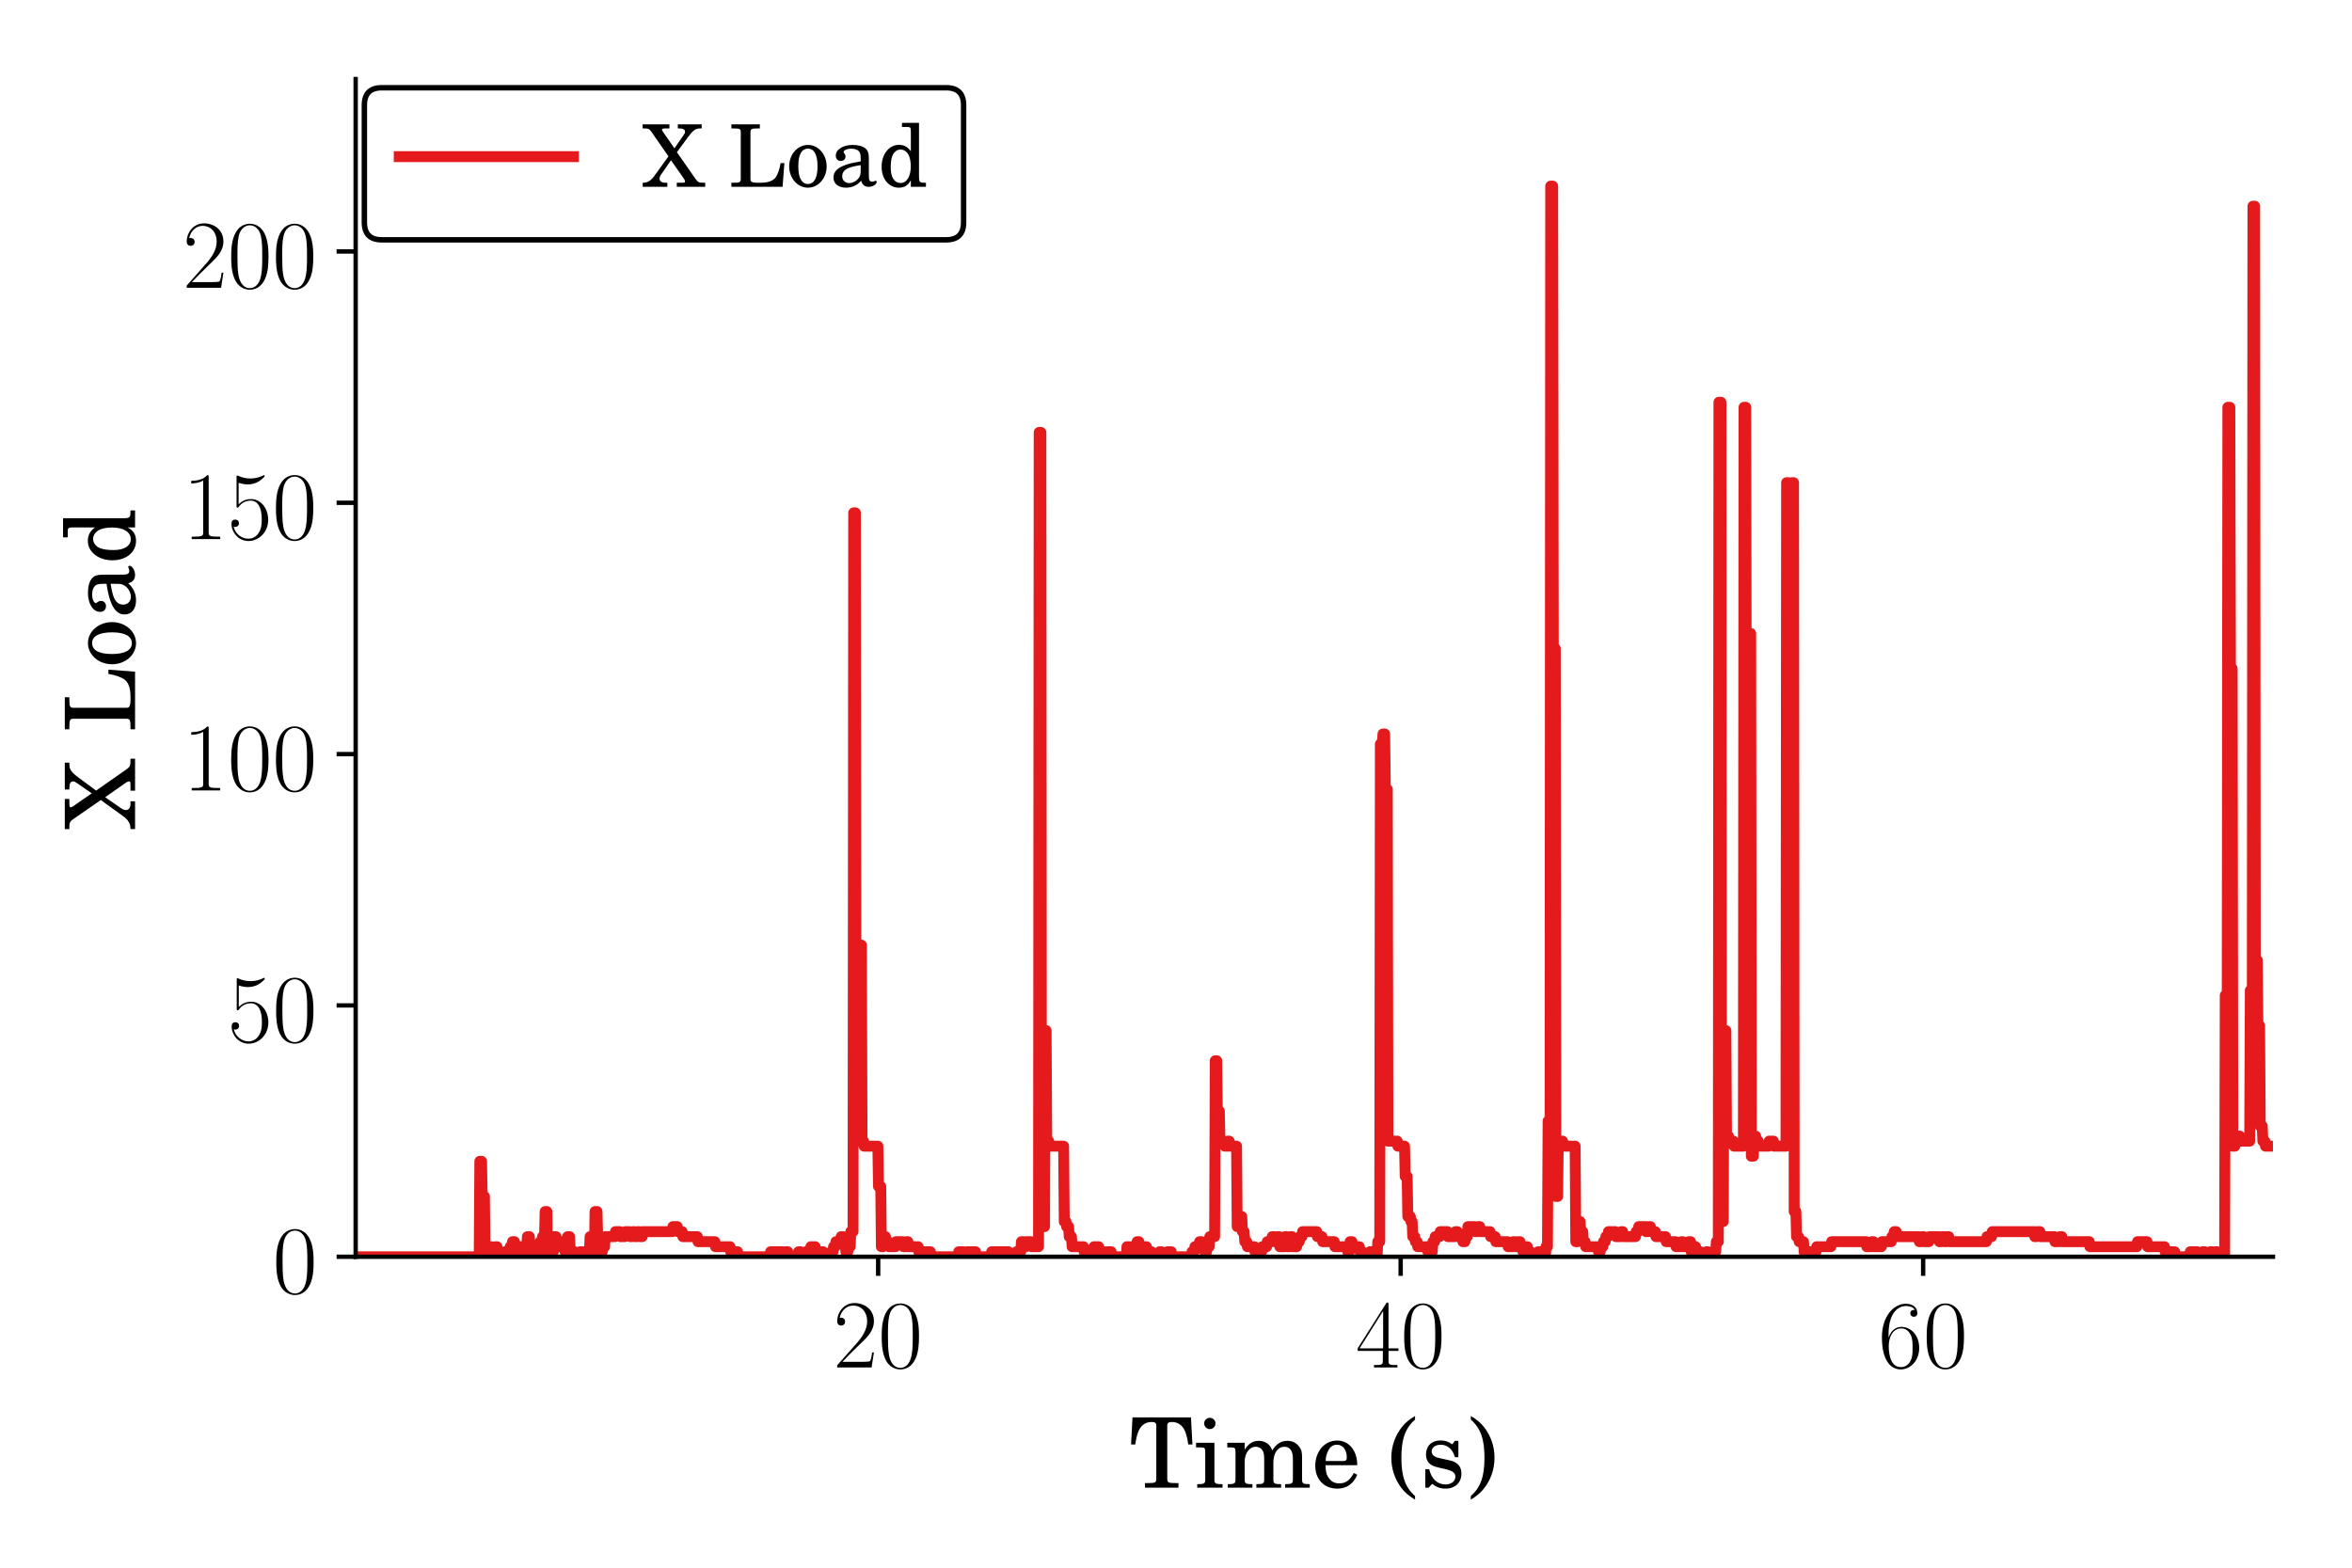 <?xml version="1.0" encoding="utf-8" standalone="no"?>
<!DOCTYPE svg PUBLIC "-//W3C//DTD SVG 1.1//EN"
  "http://www.w3.org/Graphics/SVG/1.1/DTD/svg11.dtd">
<!-- Created with matplotlib (https://matplotlib.org/) -->
<svg height="288pt" version="1.1" viewBox="0 0 432 288" width="432pt" xmlns="http://www.w3.org/2000/svg" xmlns:xlink="http://www.w3.org/1999/xlink">
 <defs>
  <style type="text/css">
*{stroke-linecap:butt;stroke-linejoin:round;}
  </style>
 </defs>
 <g id="figure_1">
  <g id="patch_1">
   <path d="M 0 288 
L 432 288 
L 432 0 
L 0 0 
z
" style="fill:#ffffff;"/>
  </g>
  <g id="axes_1">
   <g id="patch_2">
    <path d="M 65.325 230.88 
L 417.48 230.88 
L 417.48 14.52 
L 65.325 14.52 
z
" style="fill:#ffffff;"/>
   </g>
   <g id="matplotlib.axis_1">
    <g id="xtick_1">
     <g id="line2d_1">
      <defs>
       <path d="M 0 0 
L 0 3.5 
" id="m89f8518b93" style="stroke:#000000;stroke-width:0.8;"/>
      </defs>
      <g>
       <use style="stroke:#000000;stroke-width:0.8;" x="161.295" xlink:href="#m89f8518b93" y="230.88"/>
      </g>
     </g>
     <g id="text_1">
      <!-- $20$ -->
      <defs>
       <path d="M 41.703 15.453 
L 39.906 15.453 
C 38.906 8.375 38.094 7.172 37.703 6.562 
C 37.203 5.766 30 5.766 28.594 5.766 
L 9.406 5.766 
C 13 9.672 20 16.75 28.5 24.953 
C 34.594 30.734 41.703 37.531 41.703 47.422 
C 41.703 59.219 32.297 66 21.797 66 
C 10.797 66 4.094 56.312 4.094 47.344 
C 4.094 43.438 7 42.938 8.203 42.938 
C 9.203 42.938 12.203 43.547 12.203 47.031 
C 12.203 50.109 9.594 51 8.203 51 
C 7.594 51 7 50.906 6.594 50.703 
C 8.5 59.219 14.297 63.406 20.406 63.406 
C 29.094 63.406 34.797 56.516 34.797 47.422 
C 34.797 38.734 29.703 31.25 24 24.75 
L 4.094 2.281 
L 4.094 0 
L 39.297 0 
z
" id="CMR17-50"/>
       <path d="M 42 31.641 
C 42 37.75 41.906 48.125 37.703 56.109 
C 34 63.109 28.094 65.594 22.906 65.594 
C 18.094 65.594 12 63.406 8.203 56.203 
C 4.203 48.719 3.797 39.438 3.797 31.641 
C 3.797 25.953 3.906 17.281 7 9.672 
C 11.297 -0.609 19 -2 22.906 -2 
C 27.5 -2 34.5 -0.109 38.594 9.375 
C 41.594 16.281 42 24.359 42 31.641 
z
M 22.906 -0.406 
C 16.5 -0.406 12.703 5.078 11.297 12.688 
C 10.203 18.562 10.203 27.156 10.203 32.75 
C 10.203 40.438 10.203 46.828 11.5 52.922 
C 13.406 61.391 19 64 22.906 64 
C 27 64 32.297 61.297 34.203 53.125 
C 35.5 47.438 35.594 40.734 35.594 32.75 
C 35.594 26.25 35.594 18.266 34.406 12.375 
C 32.297 1.484 26.406 -0.406 22.906 -0.406 
z
" id="CMR17-48"/>
      </defs>
      <g transform="translate(153.04 251.218)scale(0.18 -0.18)">
       <use transform="scale(0.996)" xlink:href="#CMR17-50"/>
       <use transform="translate(45.69 0)scale(0.996)" xlink:href="#CMR17-48"/>
      </g>
     </g>
    </g>
    <g id="xtick_2">
     <g id="line2d_2">
      <g>
       <use style="stroke:#000000;stroke-width:0.8;" x="257.264" xlink:href="#m89f8518b93" y="230.88"/>
      </g>
     </g>
     <g id="text_2">
      <!-- $40$ -->
      <defs>
       <path d="M 33.594 64.406 
C 33.594 66.5 33.5 66.5 31.703 66.5 
L 2 19.594 
L 2 17 
L 27.797 17 
L 27.797 7.141 
C 27.797 3.5 27.594 2.5 20.594 2.5 
L 18.703 2.5 
L 18.703 0 
C 21.906 0 27.297 0 30.703 0 
C 34.094 0 39.5 0 42.703 0 
L 42.703 2.5 
L 40.797 2.5 
C 33.797 2.5 33.594 3.5 33.594 7.141 
L 33.594 17 
L 43.797 17 
L 43.797 19.594 
L 33.594 19.594 
z
M 28.094 57.859 
L 28.094 19.594 
L 4 19.594 
z
" id="CMR17-52"/>
      </defs>
      <g transform="translate(249.009 251.218)scale(0.18 -0.18)">
       <use transform="scale(0.996)" xlink:href="#CMR17-52"/>
       <use transform="translate(45.69 0)scale(0.996)" xlink:href="#CMR17-48"/>
      </g>
     </g>
    </g>
    <g id="xtick_3">
     <g id="line2d_3">
      <g>
       <use style="stroke:#000000;stroke-width:0.8;" x="353.233" xlink:href="#m89f8518b93" y="230.88"/>
      </g>
     </g>
     <g id="text_3">
      <!-- $60$ -->
      <defs>
       <path d="M 10.594 34 
C 10.594 57.656 21.797 63 28.297 63 
C 30.406 63 35.5 62.641 37.5 59 
C 35.906 59 32.906 59 32.906 55.516 
C 32.906 52.828 35.094 51.922 36.5 51.922 
C 37.406 51.922 40.094 52.312 40.094 55.625 
C 40.094 61.781 35.094 65.297 28.203 65.297 
C 16.297 65.297 3.797 52.969 3.797 31 
C 3.797 3.953 15.094 -2 23.094 -2 
C 32.797 -2 42 6.672 42 20.047 
C 42 32.516 33.906 41.594 23.703 41.594 
C 17.594 41.594 13.094 37.609 10.594 30.625 
z
M 23.094 0.391 
C 10.797 0.391 10.797 18.75 10.797 22.438 
C 10.797 29.625 14.203 40 23.5 40 
C 25.203 40 30.094 40 33.406 33.125 
C 35.203 29.219 35.203 25.141 35.203 20.141 
C 35.203 14.75 35.203 10.781 33.094 6.781 
C 30.906 2.672 27.703 0.391 23.094 0.391 
z
" id="CMR17-54"/>
      </defs>
      <g transform="translate(344.978 251.218)scale(0.18 -0.18)">
       <use transform="scale(0.996)" xlink:href="#CMR17-54"/>
       <use transform="translate(45.69 0)scale(0.996)" xlink:href="#CMR17-48"/>
      </g>
     </g>
    </g>
    <g id="text_4">
     <!-- Time (s) -->
     <defs>
      <path d="M 63.297 72 
L 3.406 72 
L 1.906 44.266 
L 6.203 44.266 
C 6.906 49.25 7.797 53.047 8.906 56.234 
C 11.5 63.516 16.297 67.312 23.094 67.312 
C 26.406 67.312 27.797 66.203 27.797 63.719 
L 27.797 12.281 
L 27.797 9.375 
C 27.797 5.188 26.906 4.688 18.797 4.688 
L 16.203 4.688 
L 16.203 0 
L 50.5 0 
L 50.5 4.688 
L 47.906 4.688 
C 39.906 4.688 39 5.188 39 9.375 
L 39 12.281 
L 39 63.719 
C 39 66.203 40.406 67.312 43.703 67.312 
C 49.797 67.312 54.703 63.906 57.203 57.922 
C 58.703 54.25 59.703 49.953 60.5 44.266 
L 64.797 44.266 
z
" id="Century_Schoolbook_L_Roman-84"/>
      <path d="M 20.594 46 
L 1.797 46 
L 1.797 41.219 
L 6.906 41.219 
C 10.594 41.219 11.203 40.516 11.203 36.203 
L 11.203 12.297 
L 11.203 8.297 
C 11.203 4.297 10.094 3.594 3.703 3.594 
L 3 3.594 
L 3 0 
L 28.906 0 
L 28.906 3.594 
L 28.203 3.594 
C 21.703 3.594 20.594 4.281 20.594 8.219 
L 20.594 12.172 
z
M 15.906 71.578 
C 12.703 71.578 10.094 68.984 10.094 65.797 
C 10.094 62.703 12.703 60 15.797 60 
C 19.094 60 21.703 62.594 21.703 65.797 
C 21.703 68.984 19.094 71.578 15.906 71.578 
z
" id="Century_Schoolbook_L_Roman-105"/>
      <path d="M 20.094 46 
L 2.297 46 
L 2.297 41.219 
L 6.406 41.219 
C 10.094 41.219 10.703 40.516 10.703 36.203 
L 10.703 12.297 
L 10.703 8.406 
C 10.703 4.297 9.594 3.594 3.203 3.594 
L 2.797 3.594 
L 2.797 0 
L 28 0 
L 28 3.594 
L 27.594 3.594 
C 21.203 3.594 20.094 4.297 20.094 8.391 
L 20.094 12.281 
L 20.094 26.453 
C 20.094 35.328 25 41.922 31.5 41.922 
C 34.094 41.922 36.906 40.516 38.094 38.625 
C 39.5 36.734 40.094 33.828 40.094 29.734 
L 40.094 12.281 
L 40.094 8.281 
C 40.094 4.297 39 3.594 32.5 3.594 
L 32.094 3.594 
L 32.094 0 
L 57.406 0 
L 57.406 3.594 
L 57 3.594 
C 50.594 3.594 49.5 4.297 49.5 8.281 
L 49.5 12.281 
L 49.5 25.547 
C 49.5 35.531 54 41.922 61 41.922 
C 64.297 41.922 67 40.016 68.297 36.922 
C 69.203 34.734 69.5 32.531 69.5 28.641 
L 69.5 12.281 
L 69.5 8.281 
C 69.5 4.297 68.406 3.594 61.906 3.594 
L 61.5 3.594 
L 61.5 0 
L 86.797 0 
L 86.797 3.594 
L 86.406 3.594 
C 80 3.594 78.906 4.297 78.906 8.391 
L 78.906 12.281 
L 78.906 30.641 
C 78.906 36.828 78.297 38.922 75.703 42.312 
C 72.797 46.016 68.703 48 63.906 48 
C 57.406 48 52.594 44.938 48.297 38.109 
C 46.594 44.047 41.203 48 34.5 48 
C 28.5 48 24 45.141 20.094 38.922 
z
" id="Century_Schoolbook_L_Roman-109"/>
      <path d="M 46.5 23 
C 46.594 37.812 38.094 48.281 25.906 48.281 
C 13.094 48.281 3.5 37.25 3.5 22.344 
C 3.5 8.438 12.594 -1 26.094 -1 
C 35.594 -1 42.406 3.688 46.5 13.188 
L 43 15.094 
C 38.906 7.391 34.703 4.391 28 4.391 
C 22.906 4.391 19.203 6.594 16.594 11 
C 14.797 14 14 17.5 14.094 23 
z
M 14.203 27.297 
C 14.203 30.344 14.594 32.5 15.594 35.25 
C 17.703 41.141 20.906 44 25.703 44 
C 31.797 44 35.797 38.781 35.797 30.922 
C 35.797 28.078 34.906 27.297 31.703 27.297 
z
" id="Century_Schoolbook_L_Roman-101"/>
      <path d="M 27.906 73.453 
C 21.906 69.766 18.703 67.172 15.297 63.172 
C 7.703 54.188 3.594 42.719 3.594 30.641 
C 3.594 19.266 7.203 8.578 13.906 -0.297 
C 17.703 -5.094 21.094 -8.078 27.906 -12.281 
L 27.906 -8.578 
C 17.906 0.203 13.906 11.484 13.906 30.641 
C 13.906 49.797 17.906 60.984 27.906 69.766 
z
" id="Century_Schoolbook_L_Roman-40"/>
      <path d="M 39 48 
L 35.5 48 
L 32.594 44.406 
C 29 47.203 25.406 48.391 20.406 48.391 
C 11.594 48.391 5.797 42.625 5.797 33.953 
C 5.797 30.078 7.094 26.781 9.297 24.812 
C 11.594 22.703 13.906 21.719 19.906 20.312 
L 25.203 19.125 
C 33.094 17.234 35.906 15.234 35.906 11.266 
C 35.906 6.578 31.797 3.297 25.906 3.297 
C 17.5 3.297 11.5 8.766 9.094 18.875 
L 5.094 18.875 
L 5.094 0 
L 8.594 0 
L 12.094 3.906 
C 16.203 0.594 20.797 -1 25.797 -1 
C 35.594 -1 42.094 5.078 42.094 14.344 
C 42.094 18.719 40.703 22.094 37.906 24.391 
C 35.5 26.484 33.5 27.281 27.406 28.562 
L 22.406 29.672 
C 16.906 30.859 16.906 30.859 15.094 31.859 
C 12.906 32.859 11.594 34.938 11.594 37.141 
C 11.594 41.109 15.406 44 20.906 44 
C 24.703 44 27.797 42.703 30.594 40.016 
C 32.797 37.812 33.906 35.828 35.5 31.234 
L 39 31.234 
z
" id="Century_Schoolbook_L_Roman-115"/>
      <path d="M 5.406 -12.281 
C 11.406 -8.578 14.594 -5.984 18 -1.891 
C 25.594 6.984 29.703 18.562 29.703 30.641 
C 29.703 42.016 26.094 52.703 19.406 61.484 
C 15.594 66.375 12.203 69.359 5.406 73.453 
L 5.406 69.766 
C 15.406 60.984 19.406 49.797 19.406 30.641 
C 19.406 11.375 15.406 0.203 5.406 -8.578 
z
" id="Century_Schoolbook_L_Roman-41"/>
     </defs>
     <g transform="translate(207.401 273.246)scale(0.18 -0.18)">
      <use transform="translate(0 -0.292)scale(0.996)" xlink:href="#Century_Schoolbook_L_Roman-84"/>
      <use transform="translate(66.45 -0.292)scale(0.996)" xlink:href="#Century_Schoolbook_L_Roman-105"/>
      <use transform="translate(97.831 -0.292)scale(0.996)" xlink:href="#Century_Schoolbook_L_Roman-109"/>
      <use transform="translate(186.398 -0.292)scale(0.996)" xlink:href="#Century_Schoolbook_L_Roman-101"/>
      <use transform="translate(263.907 -0.292)scale(0.996)" xlink:href="#Century_Schoolbook_L_Roman-40"/>
      <use transform="translate(297.082 -0.292)scale(0.996)" xlink:href="#Century_Schoolbook_L_Roman-115"/>
      <use transform="translate(343.208 -0.292)scale(0.996)" xlink:href="#Century_Schoolbook_L_Roman-41"/>
     </g>
    </g>
   </g>
   <g id="matplotlib.axis_2">
    <g id="ytick_1">
     <g id="line2d_4">
      <defs>
       <path d="M 0 0 
L -3.5 0 
" id="me497ca4fa4" style="stroke:#000000;stroke-width:0.8;"/>
      </defs>
      <g>
       <use style="stroke:#000000;stroke-width:0.8;" x="65.325" xlink:href="#me497ca4fa4" y="230.88"/>
      </g>
     </g>
     <g id="text_5">
      <!-- $0$ -->
      <g transform="translate(50.07 237.549)scale(0.18 -0.18)">
       <use transform="scale(0.996)" xlink:href="#CMR17-48"/>
      </g>
     </g>
    </g>
    <g id="ytick_2">
     <g id="line2d_5">
      <g>
       <use style="stroke:#000000;stroke-width:0.8;" x="65.325" xlink:href="#me497ca4fa4" y="184.708"/>
      </g>
     </g>
     <g id="text_6">
      <!-- $50$ -->
      <defs>
       <path d="M 11.406 57.688 
C 12.406 57.281 16.5 56 20.703 56 
C 30 56 35.094 61.109 38 64.062 
C 38 64.953 38 65.5 37.406 65.5 
C 37.297 65.5 37.094 65.5 36.297 65.047 
C 32.797 63.406 28.703 62.078 23.703 62.078 
C 20.703 62.078 16.203 62.484 11.297 64.672 
C 10.203 65.172 10 65.172 9.906 65.172 
C 9.406 65.172 9.297 65.062 9.297 63.078 
L 9.297 34.422 
C 9.297 32.641 9.297 32.141 10.297 32.141 
C 10.797 32.141 11 32.344 11.5 33.031 
C 14.703 37.516 19.094 39.406 24.094 39.406 
C 27.594 39.406 35.094 37.219 35.094 20.141 
C 35.094 16.953 35.094 11.172 32.094 6.578 
C 29.594 2.484 25.703 0.391 21.406 0.391 
C 14.797 0.391 8.094 5 6.297 12.719 
C 6.703 12.609 7.5 12.422 7.906 12.422 
C 9.203 12.422 11.703 13.125 11.703 16.219 
C 11.703 18.906 9.797 20 7.906 20 
C 5.594 20 4.094 18.594 4.094 15.797 
C 4.094 7.094 11 -2 21.594 -2 
C 31.906 -2 41.703 6.875 41.703 19.75 
C 41.703 31.719 33.906 41 24.203 41 
C 19.094 41 14.797 39.109 11.406 35.531 
z
" id="CMR17-53"/>
      </defs>
      <g transform="translate(41.815 191.377)scale(0.18 -0.18)">
       <use transform="scale(0.996)" xlink:href="#CMR17-53"/>
       <use transform="translate(45.69 0)scale(0.996)" xlink:href="#CMR17-48"/>
      </g>
     </g>
    </g>
    <g id="ytick_3">
     <g id="line2d_6">
      <g>
       <use style="stroke:#000000;stroke-width:0.8;" x="65.325" xlink:href="#me497ca4fa4" y="138.537"/>
      </g>
     </g>
     <g id="text_7">
      <!-- $100$ -->
      <defs>
       <path d="M 26.594 63.406 
C 26.594 65.5 26.5 65.5 25.094 65.5 
C 21.203 61.188 15.297 59.797 9.703 59.797 
C 9.406 59.797 8.906 59.797 8.797 59.5 
C 8.703 59.297 8.703 59.094 8.703 57 
C 11.797 57 17 57.594 21 59.984 
L 21 7.203 
C 21 3.688 20.797 2.5 12.203 2.5 
L 9.203 2.5 
L 9.203 0 
C 14 0 19 0 23.797 0 
C 28.594 0 33.594 0 38.406 0 
L 38.406 2.5 
L 35.406 2.5 
C 26.797 2.5 26.594 3.594 26.594 7.156 
z
" id="CMR17-49"/>
      </defs>
      <g transform="translate(33.56 145.206)scale(0.18 -0.18)">
       <use transform="scale(0.996)" xlink:href="#CMR17-49"/>
       <use transform="translate(45.69 0)scale(0.996)" xlink:href="#CMR17-48"/>
       <use transform="translate(91.381 0)scale(0.996)" xlink:href="#CMR17-48"/>
      </g>
     </g>
    </g>
    <g id="ytick_4">
     <g id="line2d_7">
      <g>
       <use style="stroke:#000000;stroke-width:0.8;" x="65.325" xlink:href="#me497ca4fa4" y="92.365"/>
      </g>
     </g>
     <g id="text_8">
      <!-- $150$ -->
      <g transform="translate(33.56 99.034)scale(0.18 -0.18)">
       <use transform="scale(0.996)" xlink:href="#CMR17-49"/>
       <use transform="translate(45.69 0)scale(0.996)" xlink:href="#CMR17-53"/>
       <use transform="translate(91.381 0)scale(0.996)" xlink:href="#CMR17-48"/>
      </g>
     </g>
    </g>
    <g id="ytick_5">
     <g id="line2d_8">
      <g>
       <use style="stroke:#000000;stroke-width:0.8;" x="65.325" xlink:href="#me497ca4fa4" y="46.194"/>
      </g>
     </g>
     <g id="text_9">
      <!-- $200$ -->
      <g transform="translate(33.56 52.863)scale(0.18 -0.18)">
       <use transform="scale(0.996)" xlink:href="#CMR17-50"/>
       <use transform="translate(45.69 0)scale(0.996)" xlink:href="#CMR17-48"/>
       <use transform="translate(91.381 0)scale(0.996)" xlink:href="#CMR17-48"/>
      </g>
     </g>
    </g>
    <g id="text_10">
     <!-- X Load -->
     <defs>
      <path d="M 38.906 39.891 
L 52.203 57.938 
C 57.797 65.406 60.594 67.312 65.906 67.312 
L 67.5 67.312 
L 67.5 72 
L 40 72 
L 40 67.312 
L 41.406 67.312 
C 46.203 67.312 48.297 66.109 48.297 63.406 
C 48.297 62.312 48 61.609 46.906 60.031 
L 36.094 44.375 
L 22.797 63.516 
C 22.094 64.516 21.703 65.516 21.703 66.016 
C 21.703 67 22.703 67.312 26.5 67.312 
L 30.297 67.312 
L 30.297 72 
L -0.594 72 
L -0.594 67.312 
L 1.094 67.312 
C 6 67.312 7.203 66.812 9.5 63.516 
L 29.203 35.109 
L 13 12.672 
C 9.094 7.094 5 4.688 -0.094 4.688 
L -0.5 4.688 
L -0.5 0 
L 27.906 0 
L 27.906 4.688 
L 25.406 4.688 
C 21.406 4.688 18.906 6.484 18.906 9.484 
C 18.906 10.781 19.5 12.359 20.5 13.859 
L 32.094 30.609 
L 47 9.406 
C 47.797 8.203 48.297 7.094 48.297 6.297 
C 48.297 4.688 47.906 4.688 41.594 4.688 
L 38.797 4.688 
L 38.797 0 
L 71.594 0 
L 71.594 4.688 
L 70.406 4.688 
C 64 4.688 63.297 4.984 59.906 9.875 
z
" id="Century_Schoolbook_L_Roman-88"/>
      <path d="M 64.594 27.328 
L 60.203 27.328 
C 59.203 20.547 56.797 13.766 54.203 10.484 
C 51.094 6.594 45.297 4.688 36.906 4.688 
L 32.703 4.688 
C 29.703 4.688 27.203 5.297 26.297 6.188 
C 25.594 6.781 25.5 7.391 25.5 9.484 
L 25.5 59.734 
L 25.5 62.609 
C 25.5 66.812 26.406 67.312 34.5 67.312 
L 36.297 67.312 
L 36.297 72 
L 3.5 72 
L 3.5 67.312 
L 5.297 67.312 
C 13.406 67.312 14.297 66.812 14.297 62.609 
L 14.297 59.734 
L 14.297 12.281 
L 14.297 9.375 
C 14.297 5.188 13.406 4.688 5.297 4.688 
L 3.5 4.688 
L 3.5 0 
L 62.5 0 
z
" id="Century_Schoolbook_L_Roman-76"/>
      <path d="M 25.203 48.281 
C 13 48.281 3.406 37.453 3.406 23.547 
C 3.406 9.938 13 -1 25 -1 
C 37 -1 46.594 9.938 46.594 23.641 
C 46.594 37.25 37 48.281 25.203 48.281 
z
M 25.203 44 
C 32.203 44 36.094 36.75 36.094 23.641 
C 36.094 10.453 32.203 3.297 25 3.297 
C 17.797 3.297 13.906 10.453 13.906 23.547 
C 13.906 37.047 17.703 44 25.203 44 
z
" id="Century_Schoolbook_L_Roman-111"/>
      <path d="M 45.203 32.578 
C 45.203 38.797 44.094 41.969 41.203 44.344 
C 37.906 46.906 33 48.281 26.594 48.281 
C 15.406 48.281 7.094 43.047 7.094 35.922 
C 7.094 32.156 9.406 29.781 12.906 29.781 
C 16 29.781 18.297 31.859 18.297 34.812 
C 18.297 36.109 17.797 37.484 16.797 38.875 
C 16.203 39.547 16.094 39.844 16.094 40.156 
C 16.094 42.219 20.203 44 25 44 
C 28.094 44 31.594 43.016 33.203 41.531 
C 35.094 39.953 35.797 37.578 35.797 33.125 
L 35.797 29.281 
C 25.297 27.484 22.094 26.688 17.203 24.812 
C 8.594 21.609 4.406 16.938 4.406 10.656 
C 4.406 3.578 10.094 -1 18.906 -1 
C 25.797 -1 32 1.859 36.297 7.062 
C 37.906 1.984 40.406 0 45.094 0 
C 49.594 0 54.297 2.891 54.297 5.781 
C 54.297 6.469 53.797 6.969 53.297 6.969 
C 52.906 6.969 52.5 6.875 51.797 6.578 
C 50.203 6 49.797 5.891 49 5.891 
C 46.203 5.891 45.203 7.781 45.203 12.719 
z
M 35.797 20.469 
C 35.797 14.469 35.5 13.078 33.797 10.484 
C 31.297 6.781 26.703 4.297 22.406 4.297 
C 17.906 4.297 14.5 7.594 14.5 12.078 
C 14.5 16.266 16.594 19.266 21 21.359 
C 24.094 22.75 28 23.75 35.797 25.047 
z
" id="Century_Schoolbook_L_Roman-97"/>
      <path d="M 38 0 
L 55.406 0 
L 55.406 4.703 
L 53.594 4.703 
C 48.203 4.703 47.406 5.703 47.406 11.969 
L 47.406 73.781 
L 27.797 73.781 
L 27.797 69 
L 33.703 69 
C 37.297 69 38 68.281 38 63.922 
L 38 41 
C 34.297 46.094 30 48.391 24.203 48.391 
C 12.906 48.391 4.297 37.547 4.297 23.203 
C 4.297 9.062 12.594 -1 24.203 -1 
C 30.5 -1 34.797 1.672 38 7.594 
z
M 26.203 43 
C 30.297 43 34.203 40.031 36 35.438 
C 37.203 32.453 37.906 28.281 37.906 23.516 
C 37.906 11.969 33.297 4.391 26.094 4.391 
C 19.094 4.391 14.797 10.969 14.797 22.016 
C 14.797 27.891 15.406 32.359 16.703 35.734 
C 18.406 40.125 22.094 43 26.203 43 
z
" id="Century_Schoolbook_L_Roman-100"/>
     </defs>
     <g transform="translate(24.87 152.211)rotate(-90)scale(0.18 -0.18)">
      <use transform="translate(0 0.343)scale(0.996)" xlink:href="#Century_Schoolbook_L_Roman-88"/>
      <use transform="translate(97.831 0.343)scale(0.996)" xlink:href="#Century_Schoolbook_L_Roman-76"/>
      <use transform="translate(164.281 0.343)scale(0.996)" xlink:href="#Century_Schoolbook_L_Roman-111"/>
      <use transform="translate(214.095 0.343)scale(0.996)" xlink:href="#Century_Schoolbook_L_Roman-97"/>
      <use transform="translate(269.486 0.343)scale(0.996)" xlink:href="#Century_Schoolbook_L_Roman-100"/>
     </g>
    </g>
   </g>
   <g id="line2d_9">
    <path clip-path="url(#p8ff074b486)" d="M 65.325 230.88 
L 88.017 230.88 
L 88.132 213.335 
L 88.449 213.335 
L 88.564 219.799 
L 88.977 219.799 
L 89.092 229.957 
L 89.409 229.957 
L 89.524 230.88 
L 89.889 230.88 
L 90.004 229.033 
L 90.321 229.033 
L 90.436 229.957 
L 90.896 229.957 
L 91.012 229.033 
L 91.28 229.033 
L 91.395 229.957 
L 91.664 229.957 
L 91.779 230.88 
L 92.624 230.88 
L 92.739 229.957 
L 93.584 229.957 
L 93.699 229.033 
L 94.015 229.033 
L 94.131 228.11 
L 94.495 228.11 
L 94.61 230.88 
L 95.407 230.88 
L 95.522 229.033 
L 95.887 229.033 
L 96.002 229.957 
L 96.319 229.957 
L 96.434 229.033 
L 96.751 229.033 
L 96.866 227.186 
L 97.23 227.186 
L 97.346 229.957 
L 97.71 229.957 
L 97.825 230.88 
L 98.142 230.88 
L 98.257 229.957 
L 99.102 229.957 
L 99.217 228.11 
L 99.534 228.11 
L 99.649 227.186 
L 100.013 227.186 
L 100.129 222.569 
L 100.445 222.569 
L 100.561 229.957 
L 101.645 229.957 
L 101.76 227.186 
L 102.125 227.186 
L 102.24 229.033 
L 102.797 229.033 
L 102.912 228.11 
L 103.66 228.11 
L 103.775 229.957 
L 104.14 229.957 
L 104.255 227.186 
L 104.62 227.186 
L 104.735 229.957 
L 105.532 229.957 
L 105.647 230.88 
L 106.443 230.88 
L 106.559 229.957 
L 108.267 229.957 
L 108.382 227.186 
L 108.747 227.186 
L 108.862 229.957 
L 109.179 229.957 
L 109.294 222.569 
L 109.658 222.569 
L 109.774 227.186 
L 110.234 227.186 
L 110.349 229.957 
L 110.618 229.957 
L 110.733 229.033 
L 111.05 229.033 
L 111.165 227.186 
L 112.921 227.186 
L 113.037 226.263 
L 113.833 226.263 
L 113.948 227.186 
L 114.745 227.186 
L 114.86 226.263 
L 115.656 226.263 
L 115.772 227.186 
L 116.136 227.186 
L 116.251 226.263 
L 116.568 226.263 
L 116.683 227.186 
L 117.048 227.186 
L 117.163 226.263 
L 117.48 226.263 
L 117.595 227.186 
L 117.96 227.186 
L 118.075 226.263 
L 123.478 226.263 
L 123.593 225.339 
L 124.39 225.339 
L 124.505 226.263 
L 125.301 226.263 
L 125.417 227.186 
L 128.085 227.186 
L 128.2 228.11 
L 131.299 228.11 
L 131.415 229.033 
L 134.083 229.033 
L 134.198 229.957 
L 135.474 229.957 
L 135.589 230.88 
L 141.424 230.88 
L 141.539 229.957 
L 143.823 229.957 
L 143.939 230.88 
L 144.207 230.88 
L 144.323 229.957 
L 144.687 229.957 
L 144.802 230.88 
L 146.559 230.88 
L 146.674 229.957 
L 147.038 229.957 
L 147.154 230.88 
L 147.902 230.88 
L 148.017 229.957 
L 148.814 229.957 
L 148.929 229.033 
L 149.726 229.033 
L 149.841 229.957 
L 151.165 229.957 
L 151.28 230.88 
L 152.557 230.88 
L 152.672 229.957 
L 152.989 229.957 
L 153.104 229.033 
L 153.42 229.033 
L 153.536 228.11 
L 154.38 228.11 
L 154.495 227.186 
L 154.86 227.186 
L 154.975 228.11 
L 155.244 228.11 
L 155.359 229.957 
L 155.724 229.957 
L 155.839 229.033 
L 156.156 229.033 
L 156.271 226.263 
L 156.683 226.263 
L 156.799 94.212 
L 157.115 94.212 
L 157.23 202.254 
L 157.595 202.254 
L 157.71 173.627 
L 158.219 173.627 
L 158.334 209.641 
L 158.603 209.641 
L 158.718 210.565 
L 161.242 210.565 
L 161.357 217.952 
L 161.77 217.952 
L 161.885 229.033 
L 162.154 229.033 
L 162.269 227.186 
L 162.633 227.186 
L 162.749 228.11 
L 163.161 228.11 
L 163.276 229.033 
L 164.457 229.033 
L 164.572 228.11 
L 165.848 228.11 
L 165.964 229.033 
L 166.376 229.033 
L 166.491 228.11 
L 166.76 228.11 
L 166.875 229.033 
L 168.632 229.033 
L 168.747 229.957 
L 170.887 229.957 
L 171.002 230.88 
L 175.973 230.88 
L 176.088 229.957 
L 176.933 229.957 
L 177.048 230.88 
L 177.509 230.88 
L 177.624 229.957 
L 179.188 229.957 
L 179.303 230.88 
L 182.019 230.88 
L 182.134 229.957 
L 185.234 229.957 
L 185.349 230.88 
L 186.578 230.88 
L 186.693 229.957 
L 187.49 229.957 
L 187.605 228.11 
L 188.017 228.11 
L 188.133 229.033 
L 188.401 229.033 
L 188.516 228.11 
L 189.361 228.11 
L 189.476 229.033 
L 190.752 229.033 
L 190.868 79.437 
L 191.184 79.437 
L 191.3 225.339 
L 191.856 225.339 
L 191.971 189.326 
L 192.144 189.326 
L 192.259 209.641 
L 192.624 209.641 
L 192.739 210.565 
L 195.359 210.565 
L 195.474 224.416 
L 195.791 224.416 
L 195.906 225.339 
L 196.271 225.339 
L 196.386 227.186 
L 196.799 227.186 
L 196.914 229.033 
L 199.006 229.033 
L 199.121 229.957 
L 200.829 229.957 
L 200.944 229.033 
L 201.789 229.033 
L 201.904 229.957 
L 202.749 229.957 
L 202.864 230.88 
L 203.181 230.88 
L 203.296 229.957 
L 204.092 229.957 
L 204.207 230.88 
L 206.875 230.88 
L 206.99 229.033 
L 207.787 229.033 
L 207.902 229.957 
L 208.747 229.957 
L 208.862 228.11 
L 209.179 228.11 
L 209.294 229.033 
L 209.658 229.033 
L 209.774 229.957 
L 210.042 229.957 
L 210.157 229.033 
L 210.57 229.033 
L 210.685 229.957 
L 211.482 229.957 
L 211.597 230.88 
L 212.873 230.88 
L 212.989 229.957 
L 213.305 229.957 
L 213.42 230.88 
L 214.361 230.88 
L 214.476 229.957 
L 215.129 229.957 
L 215.244 230.88 
L 218.824 230.88 
L 218.939 229.957 
L 219.351 229.957 
L 219.467 229.033 
L 220.215 229.033 
L 220.33 228.11 
L 220.695 228.11 
L 220.81 229.033 
L 221.175 229.033 
L 221.29 229.957 
L 221.607 229.957 
L 221.722 229.033 
L 222.086 229.033 
L 222.202 227.186 
L 223.094 227.186 
L 223.209 194.866 
L 223.478 194.866 
L 223.593 204.1 
L 223.958 204.1 
L 224.073 209.641 
L 224.87 209.641 
L 224.985 210.565 
L 225.445 210.565 
L 225.561 209.641 
L 225.781 209.641 
L 225.896 210.565 
L 227.125 210.565 
L 227.24 225.339 
L 227.605 225.339 
L 227.72 223.493 
L 228.085 223.493 
L 228.2 226.263 
L 228.516 226.263 
L 228.632 228.11 
L 228.996 228.11 
L 229.111 229.033 
L 230.388 229.033 
L 230.503 229.957 
L 231.731 229.957 
L 231.847 229.033 
L 232.643 229.033 
L 232.758 228.11 
L 233.555 228.11 
L 233.67 227.186 
L 234.035 227.186 
L 234.15 228.11 
L 234.514 228.11 
L 234.63 227.186 
L 234.946 227.186 
L 235.062 229.033 
L 235.906 229.033 
L 236.021 227.186 
L 236.338 227.186 
L 236.453 229.033 
L 236.866 229.033 
L 236.981 227.186 
L 237.298 227.186 
L 237.413 229.033 
L 238.161 229.033 
L 238.276 228.11 
L 238.641 228.11 
L 238.756 227.186 
L 239.121 227.186 
L 239.236 226.263 
L 241.856 226.263 
L 241.971 227.186 
L 242.816 227.186 
L 242.931 228.11 
L 245.071 228.11 
L 245.186 229.033 
L 247.422 229.033 
L 247.538 229.957 
L 247.854 229.957 
L 247.969 228.11 
L 248.334 228.11 
L 248.449 229.033 
L 249.678 229.033 
L 249.793 229.957 
L 250.205 229.957 
L 250.321 230.88 
L 251.501 230.88 
L 251.616 229.957 
L 251.981 229.957 
L 252.096 230.88 
L 252.941 230.88 
L 253.056 228.11 
L 253.42 228.11 
L 253.536 136.69 
L 253.9 136.69 
L 254.015 134.843 
L 254.332 134.843 
L 254.447 145.001 
L 254.812 145.001 
L 254.927 209.641 
L 256.635 209.641 
L 256.751 210.565 
L 257.979 210.565 
L 258.094 216.105 
L 258.459 216.105 
L 258.574 223.493 
L 259.035 223.493 
L 259.15 224.416 
L 259.371 224.416 
L 259.486 227.186 
L 259.85 227.186 
L 259.966 228.11 
L 260.282 228.11 
L 260.397 229.033 
L 262.154 229.033 
L 262.269 229.957 
L 263.065 229.957 
L 263.181 228.11 
L 263.497 228.11 
L 263.612 227.186 
L 264.409 227.186 
L 264.524 226.263 
L 265.848 226.263 
L 265.964 227.186 
L 267.24 227.186 
L 267.355 226.263 
L 267.672 226.263 
L 267.787 227.186 
L 268.584 227.186 
L 268.699 228.11 
L 269.063 228.11 
L 269.179 227.186 
L 269.495 227.186 
L 269.61 225.339 
L 270.887 225.339 
L 271.002 226.263 
L 271.367 226.263 
L 271.482 225.339 
L 271.799 225.339 
L 271.914 226.263 
L 273.67 226.263 
L 273.785 227.186 
L 274.63 227.186 
L 274.745 228.11 
L 276.885 228.11 
L 277 229.033 
L 277.797 229.033 
L 277.912 228.11 
L 278.372 228.11 
L 278.488 229.033 
L 278.756 229.033 
L 278.872 228.11 
L 279.188 228.11 
L 279.303 229.033 
L 279.62 229.033 
L 279.735 229.957 
L 280.1 229.957 
L 280.215 229.033 
L 280.532 229.033 
L 280.647 229.957 
L 281.108 229.957 
L 281.223 230.88 
L 282.403 230.88 
L 282.518 229.957 
L 282.883 229.957 
L 282.998 230.88 
L 283.843 230.88 
L 283.958 229.033 
L 284.227 229.033 
L 284.342 205.947 
L 284.706 205.947 
L 284.822 34.189 
L 285.186 34.189 
L 285.301 119.145 
L 285.666 119.145 
L 285.781 219.799 
L 286.098 219.799 
L 286.213 209.641 
L 287.01 209.641 
L 287.125 210.565 
L 289.313 210.565 
L 289.428 228.11 
L 289.793 228.11 
L 289.908 224.416 
L 290.225 224.416 
L 290.34 226.263 
L 290.705 226.263 
L 290.82 228.11 
L 291.136 228.11 
L 291.252 229.033 
L 293.488 229.033 
L 293.603 229.957 
L 293.92 229.957 
L 294.035 229.033 
L 294.399 229.033 
L 294.515 228.11 
L 294.831 228.11 
L 294.946 227.186 
L 295.311 227.186 
L 295.426 226.263 
L 296.703 226.263 
L 296.818 227.186 
L 297.662 227.186 
L 297.777 226.263 
L 298.046 226.263 
L 298.161 227.186 
L 300.397 227.186 
L 300.513 226.263 
L 300.877 226.263 
L 300.992 225.339 
L 302.221 225.339 
L 302.336 226.263 
L 302.653 226.263 
L 302.768 225.339 
L 303.133 225.339 
L 303.248 226.263 
L 304.044 226.263 
L 304.159 227.186 
L 305.916 227.186 
L 306.031 228.11 
L 307.739 228.11 
L 307.854 229.033 
L 308.699 229.033 
L 308.814 228.11 
L 309.083 228.11 
L 309.198 229.033 
L 310.042 229.033 
L 310.158 228.11 
L 310.522 228.11 
L 310.637 229.957 
L 310.954 229.957 
L 311.069 229.033 
L 311.434 229.033 
L 311.549 229.957 
L 312.346 229.957 
L 312.461 230.88 
L 313.305 230.88 
L 313.42 229.957 
L 313.689 229.957 
L 313.804 230.88 
L 314.697 230.88 
L 314.812 229.957 
L 315.129 229.957 
L 315.244 228.11 
L 315.609 228.11 
L 315.724 73.897 
L 316.088 73.897 
L 316.204 224.416 
L 316.52 224.416 
L 316.635 189.326 
L 317 189.326 
L 317.115 208.718 
L 317.48 208.718 
L 317.595 209.641 
L 318.392 209.641 
L 318.507 210.565 
L 320.215 210.565 
L 320.33 74.82 
L 320.647 74.82 
L 320.762 144.077 
L 321.127 144.077 
L 321.242 116.374 
L 321.559 116.374 
L 321.674 212.411 
L 322.039 212.411 
L 322.154 208.718 
L 322.47 208.718 
L 322.586 209.641 
L 322.95 209.641 
L 323.065 210.565 
L 324.822 210.565 
L 324.937 209.641 
L 325.733 209.641 
L 325.848 210.565 
L 328.037 210.565 
L 328.152 88.672 
L 328.468 88.672 
L 328.584 207.794 
L 328.996 207.794 
L 329.111 88.672 
L 329.428 88.672 
L 329.543 222.569 
L 329.86 222.569 
L 329.975 227.186 
L 330.34 227.186 
L 330.455 228.11 
L 331.252 228.11 
L 331.367 229.957 
L 331.683 229.957 
L 331.799 230.88 
L 332.163 230.88 
L 332.278 229.957 
L 333.555 229.957 
L 333.67 229.033 
L 336.29 229.033 
L 336.405 228.11 
L 342.768 228.11 
L 342.883 229.033 
L 343.68 229.033 
L 343.795 228.11 
L 344.111 228.11 
L 344.227 229.033 
L 345.551 229.033 
L 345.666 228.11 
L 347.374 228.11 
L 347.49 227.186 
L 347.806 227.186 
L 347.921 226.263 
L 348.286 226.263 
L 348.401 227.186 
L 352.413 227.186 
L 352.528 228.11 
L 352.893 228.11 
L 353.008 227.186 
L 353.325 227.186 
L 353.44 228.11 
L 354.284 228.11 
L 354.399 227.186 
L 356.108 227.186 
L 356.223 228.11 
L 356.587 228.11 
L 356.703 227.186 
L 357.067 227.186 
L 357.182 228.11 
L 357.451 228.11 
L 357.566 227.186 
L 357.931 227.186 
L 358.046 228.11 
L 364.841 228.11 
L 364.956 227.186 
L 365.801 227.186 
L 365.916 226.263 
L 373.622 226.263 
L 373.737 227.186 
L 374.054 227.186 
L 374.169 226.263 
L 374.678 226.263 
L 374.793 227.186 
L 377.317 227.186 
L 377.432 228.11 
L 378.229 228.11 
L 378.344 227.186 
L 378.708 227.186 
L 378.824 228.11 
L 383.747 228.11 
L 383.862 229.033 
L 392.48 229.033 
L 392.595 228.11 
L 394.351 228.11 
L 394.467 229.033 
L 397.566 229.033 
L 397.682 229.957 
L 399.438 229.957 
L 399.553 230.88 
L 402.173 230.88 
L 402.288 229.957 
L 403.564 229.957 
L 403.68 230.88 
L 404.476 230.88 
L 404.591 229.957 
L 404.956 229.957 
L 405.071 230.88 
L 405.868 230.88 
L 405.983 229.957 
L 406.348 229.957 
L 406.463 230.88 
L 406.779 230.88 
L 406.895 229.957 
L 407.259 229.957 
L 407.374 230.88 
L 408.603 230.88 
L 408.718 182.862 
L 409.083 182.862 
L 409.198 74.82 
L 409.563 74.82 
L 409.678 122.839 
L 409.994 122.839 
L 410.11 210.565 
L 410.474 210.565 
L 410.589 208.718 
L 411.386 208.718 
L 411.501 209.641 
L 413.209 209.641 
L 413.325 181.938 
L 413.689 181.938 
L 413.804 37.883 
L 414.121 37.883 
L 414.236 176.398 
L 414.601 176.398 
L 414.716 188.402 
L 415.033 188.402 
L 415.148 206.871 
L 415.513 206.871 
L 415.628 209.641 
L 415.992 209.641 
L 416.108 210.565 
L 417.48 210.565 
L 417.48 210.565 
" style="fill:none;stroke:#e41a1c;stroke-linecap:square;stroke-width:2;"/>
   </g>
   <g id="patch_3">
    <path d="M 65.325 230.88 
L 65.325 14.52 
" style="fill:none;stroke:#000000;stroke-linecap:square;stroke-linejoin:miter;stroke-width:0.8;"/>
   </g>
   <g id="patch_4">
    <path d="M 417.48 230.88 
L 417.48 14.52 
" style="fill:none;"/>
   </g>
   <g id="patch_5">
    <path d="M 65.325 230.88 
L 417.48 230.88 
" style="fill:none;stroke:#000000;stroke-linecap:square;stroke-linejoin:miter;stroke-width:0.8;"/>
   </g>
   <g id="patch_6">
    <path d="M 65.325 14.52 
L 417.48 14.52 
" style="fill:none;"/>
   </g>
   <g id="legend_1">
    <g id="patch_7">
     <path d="M 70.125 44.056 
L 173.789 44.056 
Q 176.989 44.056 176.989 40.856 
L 176.989 19.32 
Q 176.989 16.12 173.789 16.12 
L 70.125 16.12 
Q 66.925 16.12 66.925 19.32 
L 66.925 40.856 
Q 66.925 44.056 70.125 44.056 
z
" style="fill:#ffffff;stroke:#000000;stroke-linejoin:miter;"/>
    </g>
    <g id="line2d_10">
     <path d="M 73.325 28.776 
L 105.325 28.776 
" style="fill:none;stroke:#e41a1c;stroke-linecap:square;stroke-width:2;"/>
    </g>
    <g id="line2d_11"/>
    <g id="text_11">
     <!-- X Load -->
     <g transform="translate(118.125 34.376)scale(0.16 -0.16)">
      <use transform="translate(0 0.343)scale(0.996)" xlink:href="#Century_Schoolbook_L_Roman-88"/>
      <use transform="translate(97.831 0.343)scale(0.996)" xlink:href="#Century_Schoolbook_L_Roman-76"/>
      <use transform="translate(164.281 0.343)scale(0.996)" xlink:href="#Century_Schoolbook_L_Roman-111"/>
      <use transform="translate(214.095 0.343)scale(0.996)" xlink:href="#Century_Schoolbook_L_Roman-97"/>
      <use transform="translate(269.486 0.343)scale(0.996)" xlink:href="#Century_Schoolbook_L_Roman-100"/>
     </g>
    </g>
   </g>
  </g>
 </g>
 <defs>
  <clipPath id="p8ff074b486">
   <rect height="216.36" width="352.155" x="65.325" y="14.52"/>
  </clipPath>
 </defs>
</svg>
